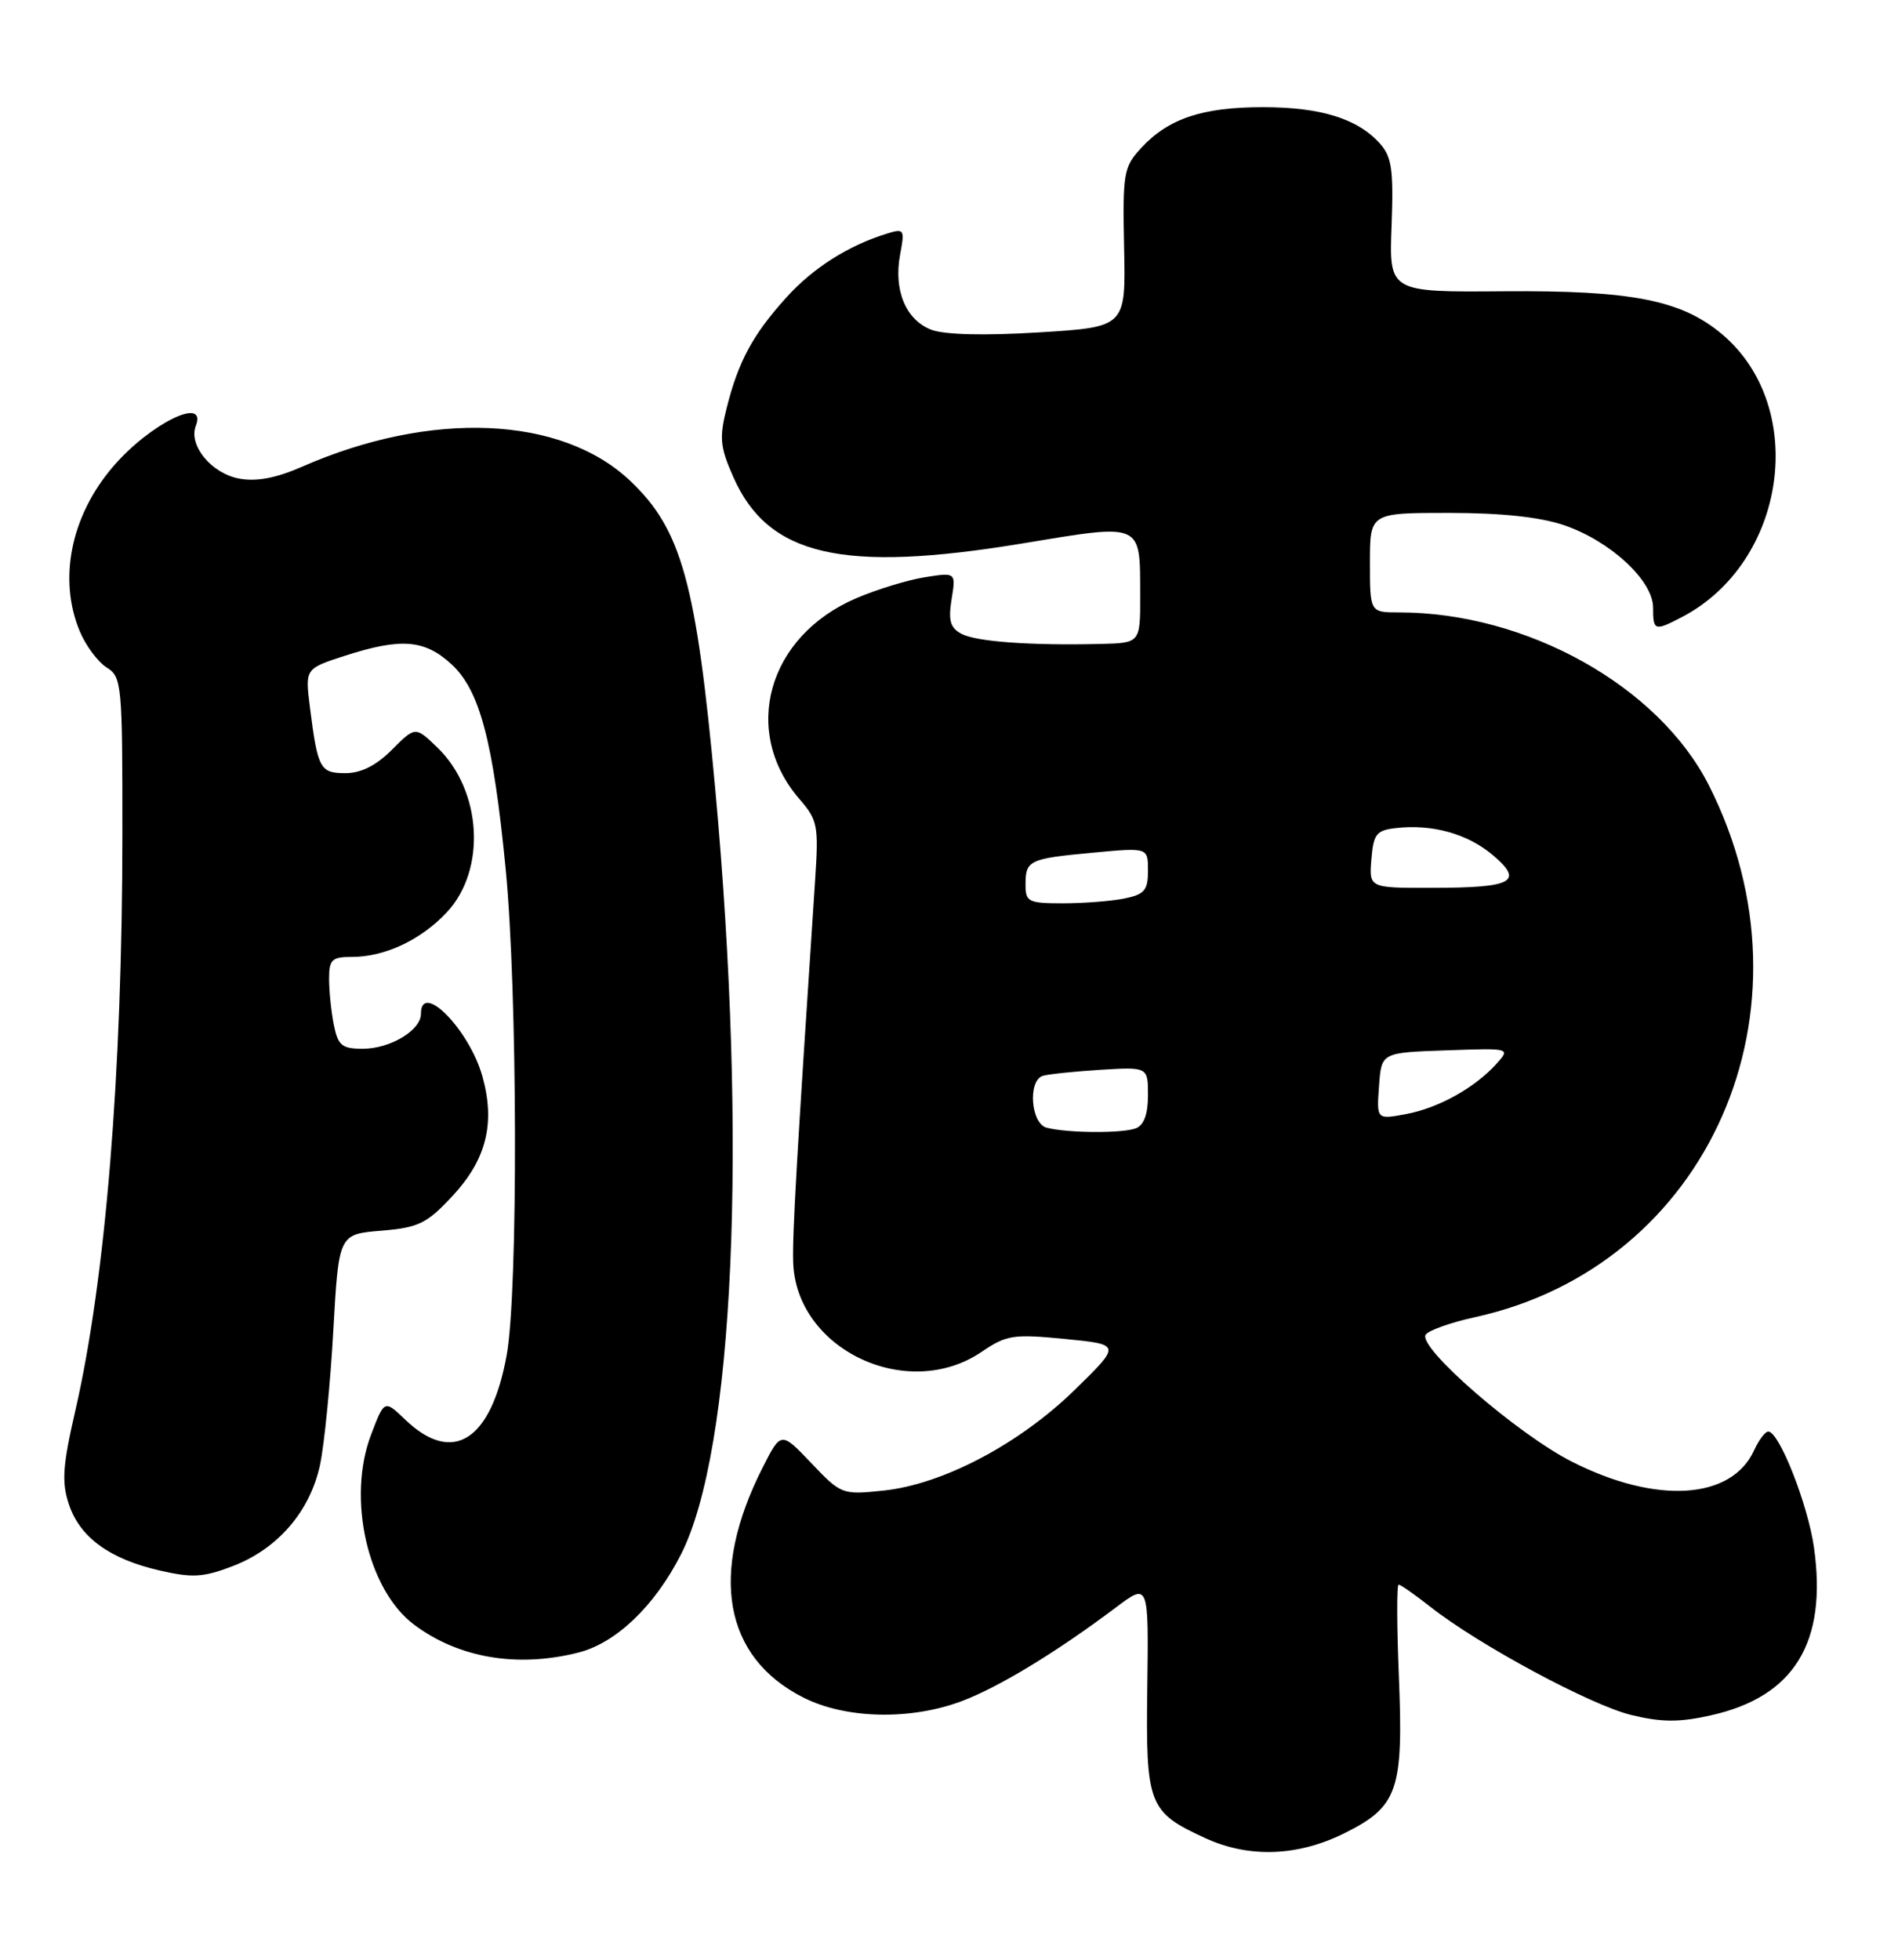 <?xml version="1.0" encoding="UTF-8" standalone="no"?>
<!DOCTYPE svg PUBLIC "-//W3C//DTD SVG 1.1//EN" "http://www.w3.org/Graphics/SVG/1.1/DTD/svg11.dtd" >
<svg xmlns="http://www.w3.org/2000/svg" xmlns:xlink="http://www.w3.org/1999/xlink" version="1.1" viewBox="0 0 248 256">
 <g >
 <path fill="currentColor"
d=" M 175.70 239.46 C 182.66 235.99 183.39 233.88 182.78 218.96 C 182.51 212.38 182.49 207.00 182.75 207.00 C 183.00 207.00 184.85 208.29 186.86 209.87 C 193.15 214.84 207.90 222.78 213.19 224.04 C 217.13 224.99 219.44 225.00 223.57 224.07 C 234.44 221.64 238.78 214.56 237.02 202.14 C 236.22 196.51 232.47 187.00 231.05 187.00 C 230.65 187.00 229.82 188.10 229.20 189.45 C 226.25 195.92 216.42 196.54 205.39 190.94 C 198.27 187.33 185.25 176.03 186.28 174.36 C 186.62 173.80 189.52 172.77 192.70 172.07 C 223.32 165.38 238.09 131.82 223.29 102.59 C 216.73 89.63 199.47 80.00 182.82 80.00 C 179.00 80.00 179.00 80.00 179.00 73.50 C 179.00 67.00 179.00 67.00 189.32 67.00 C 196.18 67.00 201.23 67.54 204.37 68.61 C 210.41 70.67 216.00 75.84 216.00 79.37 C 216.00 82.42 216.19 82.48 219.80 80.59 C 233.47 73.43 236.32 53.18 225.00 43.65 C 219.70 39.20 213.22 37.92 196.50 38.05 C 181.50 38.17 181.50 38.17 181.83 29.50 C 182.10 22.22 181.86 20.50 180.33 18.78 C 177.41 15.50 172.59 14.00 165.00 14.00 C 157.09 14.00 152.65 15.49 149.08 19.36 C 146.82 21.82 146.68 22.62 146.88 32.35 C 147.10 42.72 147.10 42.72 135.77 43.42 C 128.61 43.86 123.43 43.73 121.70 43.08 C 118.36 41.80 116.74 37.92 117.61 33.27 C 118.23 29.95 118.15 29.82 115.88 30.52 C 110.83 32.08 106.22 35.01 102.74 38.87 C 98.38 43.69 96.48 47.20 94.96 53.25 C 93.96 57.20 94.08 58.38 95.82 62.32 C 100.38 72.64 110.07 74.87 133.53 71.00 C 149.41 68.37 148.96 68.18 148.98 77.75 C 149.00 84.00 149.00 84.00 143.75 84.12 C 134.61 84.34 127.56 83.82 125.63 82.80 C 124.16 82.01 123.89 81.07 124.34 78.28 C 124.91 74.76 124.91 74.76 120.81 75.41 C 118.55 75.78 114.51 77.01 111.83 78.17 C 100.28 83.14 96.81 95.56 104.49 104.42 C 106.84 107.13 106.98 107.87 106.51 114.92 C 104.08 151.58 103.53 161.08 103.64 164.85 C 103.96 176.25 118.53 183.20 128.27 176.59 C 131.52 174.38 132.41 174.25 139.16 174.91 C 146.50 175.63 146.50 175.63 140.42 181.57 C 133.14 188.67 123.15 193.92 115.40 194.72 C 110.04 195.28 109.90 195.22 106.01 191.13 C 102.05 186.97 102.05 186.97 99.63 191.75 C 92.62 205.58 94.56 216.49 104.97 221.75 C 110.52 224.56 119.04 224.74 125.74 222.19 C 130.59 220.35 138.07 215.80 145.80 209.99 C 150.09 206.76 150.09 206.76 149.91 220.40 C 149.70 235.81 150.05 236.70 157.50 240.12 C 163.20 242.74 169.59 242.51 175.70 239.46 Z  M 75.55 215.88 C 80.48 214.64 85.52 209.83 88.97 203.07 C 95.92 189.43 97.71 149.43 93.45 103.00 C 90.98 76.10 89.06 69.17 82.34 62.81 C 73.36 54.31 56.37 53.57 39.51 60.95 C 36.07 62.46 33.51 62.94 31.25 62.52 C 27.62 61.84 24.61 58.18 25.58 55.64 C 27.12 51.63 19.57 55.35 14.76 60.97 C 9.25 67.40 7.58 75.68 10.43 82.48 C 11.21 84.35 12.79 86.47 13.93 87.19 C 15.92 88.43 16.00 89.32 15.99 108.99 C 15.98 140.28 13.79 167.06 9.85 184.24 C 8.19 191.43 8.04 193.60 8.99 196.47 C 10.42 200.81 14.28 203.64 20.84 205.15 C 25.13 206.14 26.56 206.06 30.39 204.59 C 36.29 202.34 40.53 197.42 41.82 191.33 C 42.38 188.67 43.16 180.81 43.55 173.86 C 44.26 161.23 44.26 161.23 49.79 160.77 C 54.70 160.36 55.75 159.85 59.10 156.26 C 63.55 151.49 64.75 146.73 63.03 140.60 C 61.32 134.49 55.00 128.07 55.00 132.44 C 55.00 134.59 50.99 137.00 47.40 137.00 C 44.67 137.00 44.17 136.58 43.62 133.88 C 43.28 132.16 43.00 129.46 43.00 127.88 C 43.00 125.34 43.36 125.00 46.03 125.00 C 50.28 125.00 55.00 122.78 58.36 119.20 C 63.59 113.64 62.98 103.23 57.11 97.61 C 54.27 94.88 54.27 94.88 51.21 97.94 C 49.16 100.00 47.17 101.00 45.14 101.00 C 41.82 101.00 41.52 100.45 40.50 92.42 C 39.86 87.35 39.86 87.35 45.04 85.67 C 52.40 83.30 55.46 83.54 58.97 86.75 C 62.68 90.14 64.44 96.78 66.07 113.50 C 67.63 129.43 67.71 168.69 66.21 176.99 C 64.18 188.21 59.17 191.41 52.96 185.46 C 50.23 182.84 50.23 182.84 48.49 187.40 C 45.31 195.73 48.02 207.69 54.13 212.25 C 59.95 216.59 67.59 217.89 75.55 215.88 Z  M 136.75 147.31 C 134.69 146.77 134.28 141.17 136.25 140.54 C 136.94 140.32 140.31 139.97 143.75 139.75 C 150.00 139.37 150.00 139.37 150.00 143.08 C 150.00 145.54 149.47 146.99 148.42 147.39 C 146.66 148.07 139.46 148.02 136.75 147.31 Z  M 180.19 141.87 C 180.50 137.50 180.50 137.50 188.94 137.21 C 197.39 136.91 197.39 136.91 195.51 138.99 C 192.67 142.13 187.94 144.75 183.69 145.54 C 179.87 146.25 179.87 146.25 180.19 141.87 Z  M 134.00 115.56 C 134.00 112.37 134.46 112.16 142.87 111.38 C 150.00 110.71 150.00 110.71 150.00 113.73 C 150.00 116.31 149.55 116.84 146.88 117.38 C 145.16 117.72 141.56 118.00 138.88 118.00 C 134.37 118.00 134.00 117.81 134.00 115.56 Z  M 179.19 112.25 C 179.46 108.94 179.84 108.46 182.41 108.17 C 187.14 107.63 191.74 108.91 195.04 111.69 C 199.17 115.17 197.71 115.97 187.19 115.98 C 178.88 116.00 178.88 116.00 179.19 112.25 Z "/>
</g>
</svg>